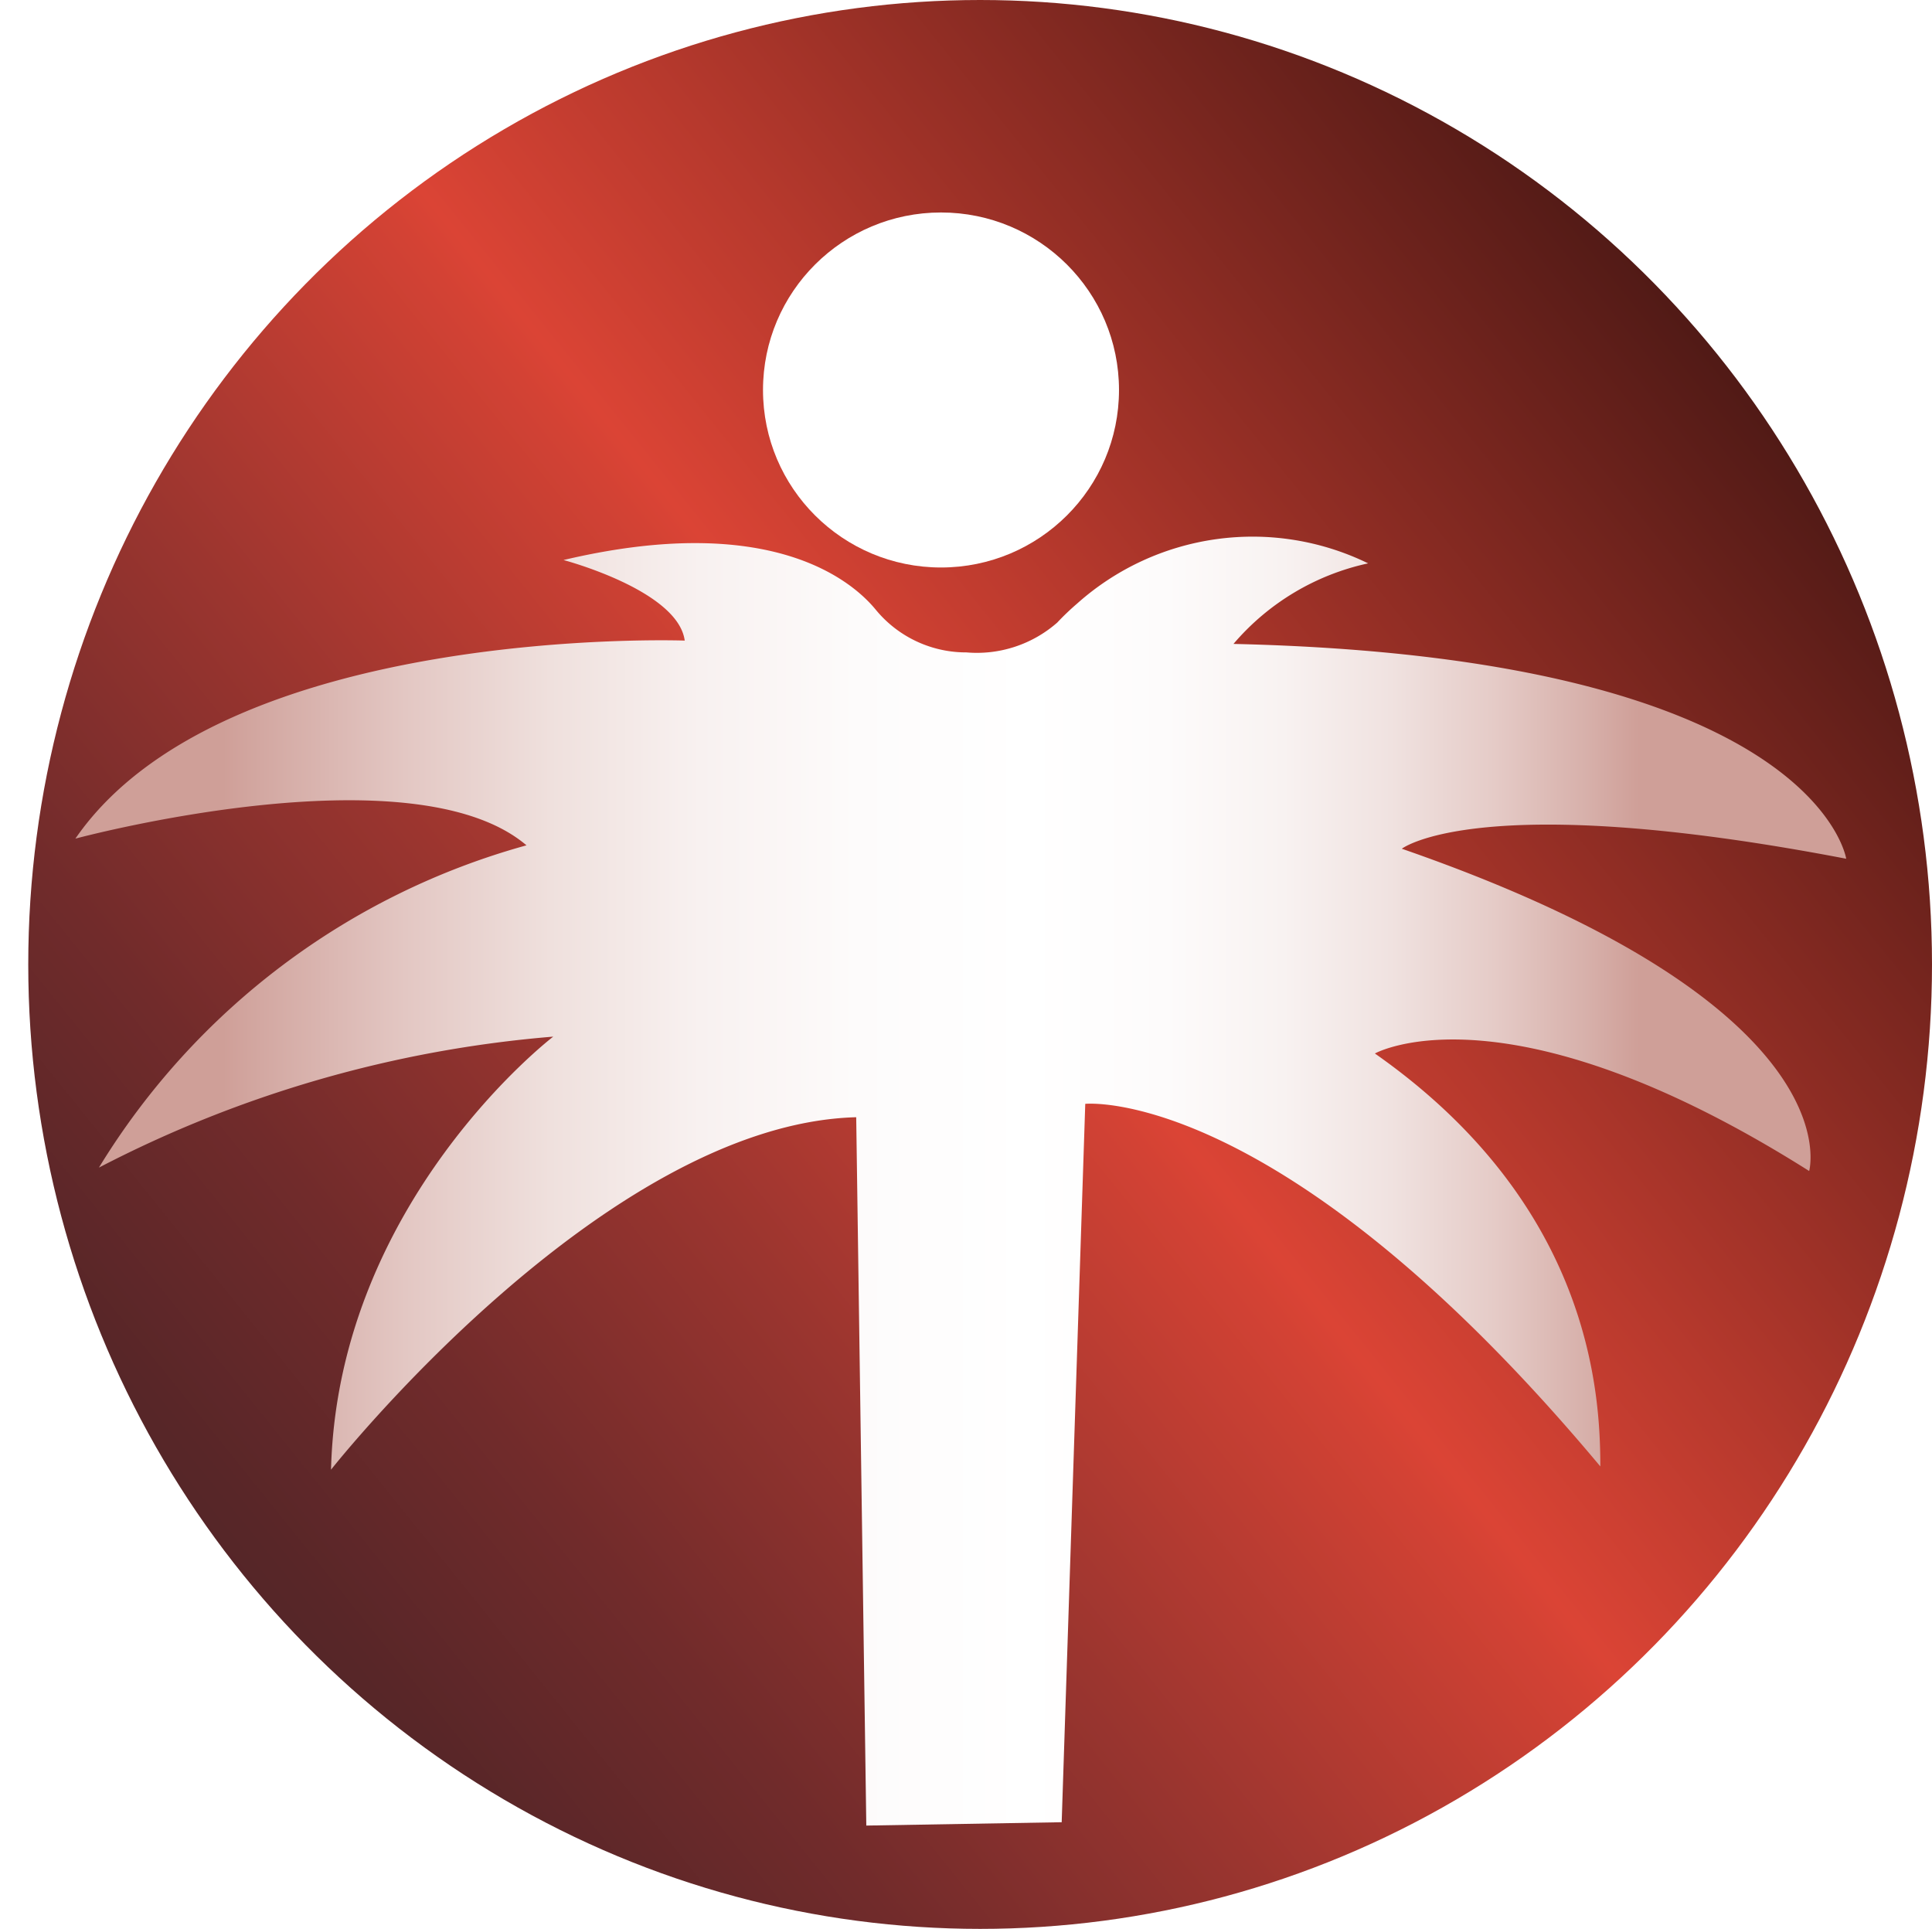 <svg xmlns="http://www.w3.org/2000/svg" xmlns:xlink="http://www.w3.org/1999/xlink" width="77.128" height="77" viewBox="0 0 77.128 77">
  <defs>
    <linearGradient id="linear-gradient" x1="-0.35" y1="1.21" x2="1.493" y2="-0.33" gradientUnits="objectBoundingBox">
      <stop offset="0.229" stop-color="#4f2428"/>
      <stop offset="0.261" stop-color="#582628"/>
      <stop offset="0.315" stop-color="#712b2b"/>
      <stop offset="0.383" stop-color="#9b352f"/>
      <stop offset="0.463" stop-color="#d34234"/>
      <stop offset="0.472" stop-color="#db4435"/>
      <stop offset="0.528" stop-color="#b7392d"/>
      <stop offset="0.651" stop-color="#5f1e19"/>
      <stop offset="0.708" stop-color="#351210"/>
    </linearGradient>
    <linearGradient id="linear-gradient-2" y1="0.5" x2="1" y2="0.5" gradientUnits="objectBoundingBox">
      <stop offset="0.089" stop-color="#cf9f98"/>
      <stop offset="0.111" stop-color="#d3a8a2"/>
      <stop offset="0.19" stop-color="#e3c7c3"/>
      <stop offset="0.27" stop-color="#efe0dd"/>
      <stop offset="0.353" stop-color="#f8f1f0"/>
      <stop offset="0.439" stop-color="#fdfbfb"/>
      <stop offset="0.534" stop-color="#fff"/>
      <stop offset="0.611" stop-color="#fdfbfb"/>
      <stop offset="0.676" stop-color="#f8f2f1"/>
      <stop offset="0.735" stop-color="#f0e2e0"/>
      <stop offset="0.792" stop-color="#e5cbc7"/>
      <stop offset="0.847" stop-color="#d6aea8"/>
      <stop offset="0.872" stop-color="#cf9f98"/>
    </linearGradient>
    <filter id="Path_3937" x="0" y="18.426" width="76.693" height="57.452" filterUnits="userSpaceOnUse">
      <feOffset dx="-1" dy="2" input="SourceAlpha"/>
      <feGaussianBlur stdDeviation="1" result="blur"/>
      <feFlood flood-opacity="0.89"/>
      <feComposite operator="in" in2="blur"/>
      <feComposite in="SourceGraphic"/>
    </filter>
    <filter id="Ellipse_42" x="27.458" y="5.482" width="20.213" height="20.171" filterUnits="userSpaceOnUse">
      <feOffset dx="-2" dy="3" input="SourceAlpha"/>
      <feGaussianBlur stdDeviation="1" result="blur-2"/>
      <feFlood flood-opacity="0.851"/>
      <feComposite operator="in" in2="blur-2"/>
      <feComposite in="SourceGraphic"/>
    </filter>
  </defs>
  <g id="Group_7650" data-name="Group 7650" transform="translate(1.128)">
    <ellipse id="Ellipse_41" data-name="Ellipse 41" cx="38" cy="38.5" rx="38" ry="38.5" fill="url(#linear-gradient)"/>
    <g id="Group_1861" data-name="Group 1861" transform="translate(2.872 5.482)">
      <g transform="matrix(1, 0, 0, 1, -4, -5.48)" filter="url(#Path_3937)">
        <path id="Path_3937-2" data-name="Path 3937" d="M163.314,123.394l7.8-.134.941-28.677s7.794-.8,20.562,14.473c0-2.949-.4-10.453-9-16.483,0,0,5.241-2.948,17.337,4.691,0,0,1.881-6.567-16.262-12.865,0,0,3.091-2.413,17.741.4,0,0-1.21-8.04-24.461-8.576a9.785,9.785,0,0,1,5.376-3.216,10.517,10.517,0,0,0-11.63,1.616,10.3,10.3,0,0,0-.783.749,4.863,4.863,0,0,1-3.631,1.189h-.077a4.668,4.668,0,0,1-3.543-1.713c-.933-1.131-4.179-3.929-12.458-1.974,0,0,4.57,1.206,4.839,3.216,0,0-18.413-.67-24.326,7.906,0,0,13.439-3.619,18.009.267a29.046,29.046,0,0,0-17.069,12.865A47.742,47.742,0,0,1,150.816,91.9s-8.6,6.567-8.871,17.287c0,0,10.886-13.8,20.966-14.07Z" transform="translate(-127.73 -52.52)" fill="url(#linear-gradient-2)"/>
      </g>
      <g transform="matrix(1, 0, 0, 1, -4, -5.48)" filter="url(#Ellipse_42)">
        <ellipse id="Ellipse_42-2" data-name="Ellipse 42" cx="7.106" cy="7.086" rx="7.106" ry="7.086" transform="translate(32.46 5.48)" fill="#fff"/>
      </g>
    </g>
  </g>
</svg>
